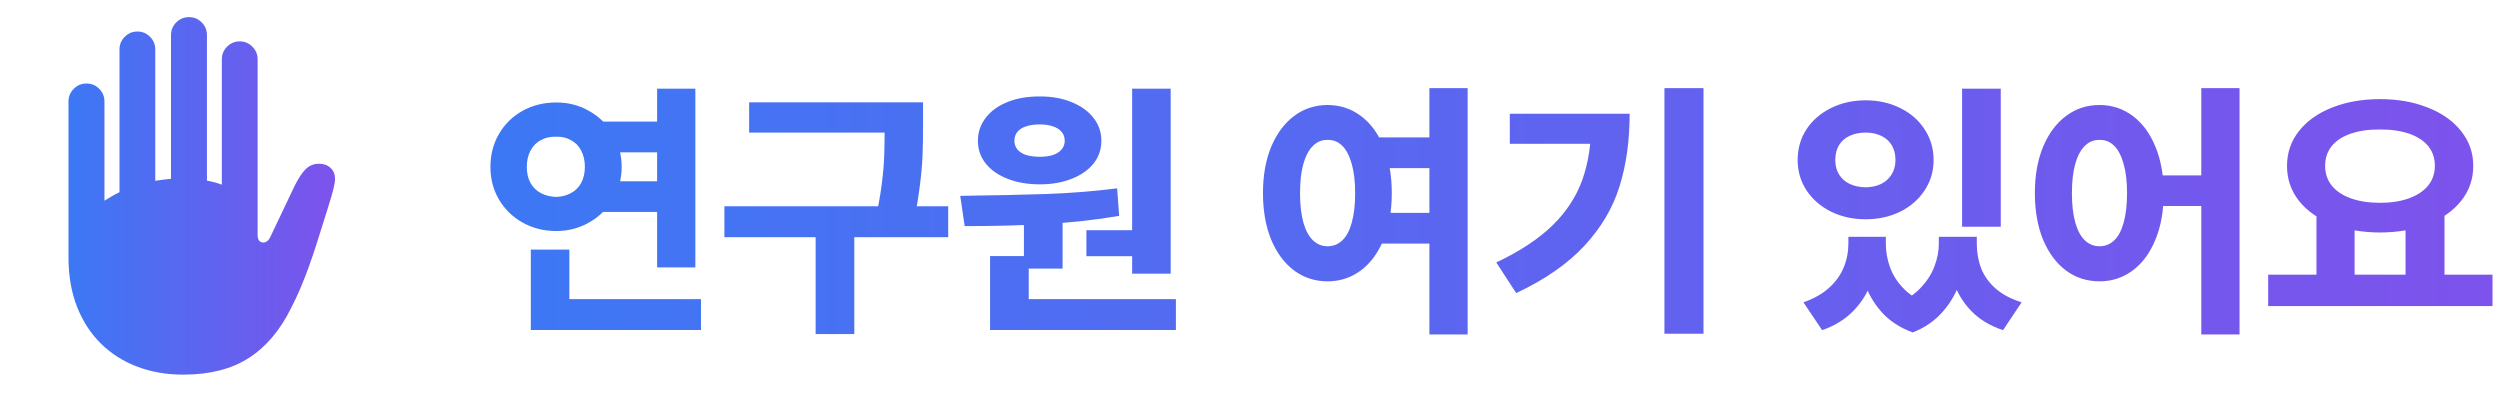 <svg width="146" height="24" viewBox="0 0 146 24" fill="none" xmlns="http://www.w3.org/2000/svg">
<path d="M39.18 8.898H34.961V7.102H39.18V8.898ZM39.18 12.375H34.961V10.586H39.18V12.375ZM40.609 15.617H38.375V5.18H40.609V15.617ZM40.938 19.273H31V17.469H40.938V19.273ZM33.25 18.422H31V14.578H33.25V18.422ZM32.484 5.984C33.188 5.984 33.825 6.148 34.398 6.477C34.977 6.799 35.438 7.247 35.781 7.82C36.13 8.393 36.305 9.036 36.305 9.75C36.305 10.448 36.13 11.083 35.781 11.656C35.438 12.224 34.974 12.672 34.391 13C33.812 13.328 33.177 13.492 32.484 13.492C31.766 13.492 31.112 13.328 30.523 13C29.94 12.672 29.479 12.224 29.141 11.656C28.807 11.083 28.641 10.448 28.641 9.75C28.641 9.036 28.807 8.393 29.141 7.82C29.479 7.242 29.94 6.792 30.523 6.469C31.112 6.146 31.766 5.984 32.484 5.984ZM32.484 7.984C32.151 7.974 31.854 8.039 31.594 8.18C31.333 8.315 31.13 8.518 30.984 8.789C30.838 9.06 30.766 9.38 30.766 9.75C30.766 10.115 30.838 10.427 30.984 10.688C31.13 10.948 31.333 11.146 31.594 11.281C31.854 11.417 32.151 11.49 32.484 11.5C32.797 11.49 33.081 11.417 33.336 11.281C33.596 11.146 33.797 10.948 33.938 10.688C34.083 10.422 34.156 10.109 34.156 9.75C34.156 9.38 34.083 9.06 33.938 8.789C33.797 8.518 33.596 8.315 33.336 8.18C33.081 8.039 32.797 7.974 32.484 7.984ZM52.844 7.742H43.75V5.977H52.844V7.742ZM55.375 13.852H42.305V12.047H55.375V13.852ZM49.891 19.508H47.633V13.32H49.891V19.508ZM53.906 7.266C53.906 8 53.896 8.62 53.875 9.125C53.854 9.63 53.8 10.224 53.711 10.906C53.628 11.588 53.5 12.325 53.328 13.117L51.109 12.875C51.281 12.125 51.409 11.425 51.492 10.773C51.575 10.117 51.625 9.536 51.641 9.031C51.656 8.526 51.664 7.938 51.664 7.266V5.977H53.906V7.266ZM62.055 15.688H59.797V12.539H62.055V15.688ZM68.367 15.984H66.117V5.18H68.367V15.984ZM68.672 19.273H57.82V17.469H68.672V19.273ZM60.078 17.938H57.82V14.953H60.078V17.938ZM56.078 11.438C58.042 11.412 59.729 11.375 61.141 11.328C62.557 11.276 63.925 11.167 65.242 11L65.359 12.609C63.974 12.844 62.523 13.003 61.008 13.086C59.497 13.169 57.94 13.208 56.336 13.203L56.078 11.438ZM66.609 14.961H63.445V13.445H66.609V14.961ZM60.727 5.633C61.409 5.628 62.023 5.737 62.57 5.961C63.122 6.18 63.552 6.487 63.859 6.883C64.167 7.273 64.32 7.719 64.32 8.219C64.32 8.724 64.167 9.169 63.859 9.555C63.552 9.935 63.125 10.232 62.578 10.445C62.036 10.659 61.419 10.766 60.727 10.766C60.023 10.766 59.398 10.659 58.852 10.445C58.305 10.232 57.878 9.935 57.57 9.555C57.263 9.169 57.109 8.724 57.109 8.219C57.109 7.719 57.263 7.271 57.57 6.875C57.878 6.474 58.305 6.167 58.852 5.953C59.398 5.734 60.023 5.628 60.727 5.633ZM60.727 7.266C60.43 7.266 60.167 7.302 59.938 7.375C59.714 7.443 59.542 7.549 59.422 7.695C59.302 7.841 59.242 8.016 59.242 8.219C59.242 8.417 59.302 8.589 59.422 8.734C59.542 8.875 59.714 8.982 59.938 9.055C60.167 9.122 60.43 9.156 60.727 9.156C61.013 9.156 61.266 9.122 61.484 9.055C61.703 8.982 61.872 8.875 61.992 8.734C62.117 8.589 62.18 8.417 62.18 8.219C62.18 8.016 62.117 7.841 61.992 7.695C61.867 7.549 61.695 7.443 61.477 7.375C61.263 7.302 61.013 7.266 60.727 7.266ZM83.836 9.82H79.977V8.023H83.836V9.82ZM83.836 14.227H79.977V12.43H83.836V14.227ZM77.531 6.133C78.255 6.133 78.901 6.344 79.469 6.766C80.037 7.188 80.479 7.786 80.797 8.562C81.12 9.339 81.281 10.242 81.281 11.273C81.281 12.315 81.12 13.224 80.797 14C80.479 14.776 80.037 15.375 79.469 15.797C78.901 16.219 78.255 16.43 77.531 16.43C76.802 16.43 76.154 16.221 75.586 15.805C75.018 15.383 74.57 14.784 74.242 14.008C73.919 13.227 73.758 12.315 73.758 11.273C73.758 10.242 73.919 9.339 74.242 8.562C74.57 7.786 75.018 7.188 75.586 6.766C76.154 6.344 76.802 6.133 77.531 6.133ZM77.531 8.172C77.208 8.161 76.924 8.276 76.68 8.516C76.435 8.755 76.247 9.107 76.117 9.57C75.987 10.034 75.922 10.602 75.922 11.273C75.922 11.95 75.987 12.523 76.117 12.992C76.247 13.456 76.435 13.805 76.68 14.039C76.924 14.268 77.208 14.383 77.531 14.383C77.859 14.383 78.146 14.268 78.391 14.039C78.635 13.805 78.82 13.456 78.945 12.992C79.076 12.523 79.141 11.95 79.141 11.273C79.141 10.596 79.073 10.026 78.938 9.562C78.807 9.094 78.622 8.742 78.383 8.508C78.143 8.273 77.859 8.161 77.531 8.172ZM85.711 19.531H83.477V5.148H85.711V19.531ZM99.484 19.492H97.203V5.148H99.484V19.492ZM95.172 6.641C95.172 8.214 94.974 9.63 94.578 10.891C94.188 12.146 93.505 13.3 92.531 14.352C91.557 15.404 90.229 16.326 88.547 17.117L87.383 15.328C88.758 14.677 89.849 13.958 90.656 13.172C91.469 12.38 92.052 11.492 92.406 10.508C92.76 9.518 92.938 8.362 92.938 7.039V6.641H95.172ZM93.992 8.398H88.172V6.641H93.992V8.398ZM109.656 14.219C109.656 15.005 109.542 15.732 109.312 16.398C109.089 17.06 108.734 17.641 108.25 18.141C107.771 18.641 107.159 19.021 106.414 19.281L105.32 17.656C105.93 17.443 106.43 17.159 106.82 16.805C107.211 16.451 107.495 16.055 107.672 15.617C107.854 15.18 107.945 14.713 107.945 14.219V13.828H109.656V14.219ZM110.133 14.219C110.133 14.703 110.216 15.172 110.383 15.625C110.549 16.078 110.815 16.49 111.18 16.859C111.544 17.229 112.013 17.531 112.586 17.766L111.703 19.414C110.948 19.138 110.336 18.734 109.867 18.203C109.398 17.672 109.062 17.07 108.859 16.398C108.656 15.721 108.555 14.995 108.555 14.219V13.828H110.133V14.219ZM114.812 14.219C114.812 14.953 114.706 15.664 114.492 16.352C114.284 17.034 113.945 17.643 113.477 18.18C113.013 18.721 112.422 19.133 111.703 19.414L110.781 17.766C111.344 17.51 111.807 17.19 112.172 16.805C112.536 16.419 112.802 16.005 112.969 15.562C113.141 15.12 113.227 14.672 113.227 14.219V13.828H114.812V14.219ZM115.445 14.219C115.445 14.745 115.531 15.232 115.703 15.68C115.88 16.122 116.164 16.516 116.555 16.859C116.945 17.198 117.448 17.463 118.062 17.656L116.977 19.281C116.227 19.031 115.612 18.662 115.133 18.172C114.654 17.682 114.302 17.104 114.078 16.438C113.854 15.766 113.742 15.026 113.742 14.219V13.828H115.445V14.219ZM116.844 13.242H114.586V5.18H116.844V13.242ZM108.953 5.859C109.698 5.859 110.372 6.01 110.977 6.312C111.581 6.609 112.055 7.023 112.398 7.555C112.747 8.081 112.922 8.677 112.922 9.344C112.922 10 112.747 10.591 112.398 11.117C112.055 11.643 111.581 12.057 110.977 12.359C110.372 12.656 109.698 12.805 108.953 12.805C108.208 12.805 107.534 12.656 106.93 12.359C106.326 12.057 105.849 11.643 105.5 11.117C105.156 10.591 104.984 10 104.984 9.344C104.984 8.672 105.156 8.073 105.5 7.547C105.849 7.021 106.326 6.609 106.93 6.312C107.534 6.01 108.208 5.859 108.953 5.859ZM108.953 7.742C108.604 7.742 108.294 7.805 108.023 7.93C107.758 8.055 107.549 8.237 107.398 8.477C107.253 8.716 107.18 9.005 107.18 9.344C107.18 9.667 107.253 9.948 107.398 10.188C107.549 10.427 107.758 10.612 108.023 10.742C108.294 10.867 108.604 10.932 108.953 10.938C109.297 10.932 109.599 10.867 109.859 10.742C110.12 10.612 110.323 10.427 110.469 10.188C110.62 9.948 110.695 9.667 110.695 9.344C110.695 9.005 110.622 8.716 110.477 8.477C110.331 8.237 110.125 8.055 109.859 7.93C109.599 7.805 109.297 7.742 108.953 7.742ZM122.609 6.133C123.333 6.133 123.979 6.344 124.547 6.766C125.115 7.188 125.557 7.786 125.875 8.562C126.198 9.339 126.359 10.242 126.359 11.273C126.359 12.315 126.198 13.224 125.875 14C125.557 14.776 125.115 15.375 124.547 15.797C123.979 16.219 123.333 16.43 122.609 16.43C121.88 16.43 121.232 16.221 120.664 15.805C120.096 15.383 119.648 14.784 119.32 14.008C118.997 13.227 118.836 12.315 118.836 11.273C118.836 10.242 118.997 9.339 119.32 8.562C119.648 7.786 120.096 7.188 120.664 6.766C121.232 6.344 121.88 6.133 122.609 6.133ZM122.609 8.172C122.286 8.161 122.003 8.276 121.758 8.516C121.513 8.755 121.326 9.107 121.195 9.57C121.065 10.034 121 10.602 121 11.273C121 11.95 121.065 12.523 121.195 12.992C121.326 13.456 121.513 13.805 121.758 14.039C122.003 14.268 122.286 14.383 122.609 14.383C122.938 14.383 123.224 14.268 123.469 14.039C123.714 13.805 123.898 13.456 124.023 12.992C124.154 12.523 124.219 11.95 124.219 11.273C124.219 10.596 124.151 10.026 124.016 9.562C123.885 9.094 123.701 8.742 123.461 8.508C123.221 8.273 122.938 8.161 122.609 8.172ZM130.789 19.531H128.555V5.148H130.789V19.531ZM129.516 12.031H125.703V10.242H129.516V12.031ZM137.508 16.359H135.281V12.414H137.508V16.359ZM142.758 16.359H140.484V12.414H142.758V16.359ZM145.562 17.875H132.461V16.039H145.562V17.875ZM138.992 5.789C140.029 5.789 140.958 5.953 141.781 6.281C142.609 6.604 143.258 7.062 143.727 7.656C144.201 8.245 144.438 8.922 144.438 9.688C144.438 10.458 144.203 11.138 143.734 11.727C143.266 12.315 142.62 12.771 141.797 13.094C140.974 13.412 140.039 13.573 138.992 13.578C137.951 13.573 137.018 13.412 136.195 13.094C135.372 12.771 134.727 12.315 134.258 11.727C133.794 11.138 133.562 10.458 133.562 9.688C133.562 8.922 133.794 8.245 134.258 7.656C134.727 7.062 135.372 6.604 136.195 6.281C137.023 5.953 137.956 5.789 138.992 5.789ZM138.992 7.562C138.336 7.557 137.768 7.638 137.289 7.805C136.81 7.966 136.44 8.206 136.18 8.523C135.919 8.841 135.789 9.229 135.789 9.688C135.789 10.135 135.919 10.521 136.18 10.844C136.44 11.167 136.812 11.414 137.297 11.586C137.781 11.758 138.346 11.844 138.992 11.844C139.633 11.844 140.193 11.758 140.672 11.586C141.156 11.414 141.531 11.167 141.797 10.844C142.062 10.521 142.195 10.135 142.195 9.688C142.195 9.229 142.065 8.844 141.805 8.531C141.544 8.214 141.172 7.971 140.688 7.805C140.203 7.638 139.638 7.557 138.992 7.562Z" fill="url(#paint0_linear_108_8494)"/>
<path d="M4 15.023C4 16.104 4.166 17.068 4.498 17.914C4.83 18.76 5.296 19.478 5.895 20.067C6.493 20.657 7.202 21.106 8.019 21.415C8.836 21.724 9.729 21.879 10.699 21.879C12.249 21.879 13.528 21.553 14.537 20.902C15.546 20.251 16.37 19.275 17.008 17.973C17.197 17.608 17.376 17.227 17.545 16.83C17.714 16.433 17.877 16.018 18.033 15.585C18.189 15.152 18.343 14.701 18.492 14.232C18.642 13.764 18.795 13.279 18.951 12.777C19.036 12.504 19.125 12.216 19.22 11.913C19.314 11.61 19.395 11.329 19.464 11.068C19.532 10.808 19.566 10.6 19.566 10.443C19.566 10.183 19.48 9.971 19.308 9.809C19.135 9.646 18.909 9.564 18.629 9.564C18.323 9.564 18.064 9.669 17.852 9.877C17.641 10.085 17.421 10.421 17.193 10.883L15.836 13.734C15.771 13.891 15.699 14.001 15.621 14.066C15.543 14.132 15.465 14.164 15.387 14.164C15.283 14.164 15.2 14.13 15.138 14.062C15.076 13.993 15.045 13.874 15.045 13.705V3.461C15.045 3.174 14.942 2.929 14.737 2.724C14.532 2.519 14.287 2.416 14 2.416C13.713 2.416 13.468 2.519 13.263 2.724C13.058 2.929 12.955 3.174 12.955 3.461V10.785C12.818 10.733 12.678 10.688 12.535 10.648C12.392 10.609 12.242 10.577 12.086 10.551V2.055C12.086 1.762 11.983 1.513 11.778 1.308C11.573 1.103 11.328 1 11.041 1C10.748 1 10.499 1.103 10.294 1.308C10.089 1.513 9.986 1.762 9.986 2.055V10.443C9.837 10.456 9.684 10.473 9.527 10.492C9.371 10.512 9.218 10.534 9.068 10.56V2.885C9.068 2.598 8.966 2.353 8.761 2.147C8.556 1.942 8.31 1.84 8.023 1.84C7.737 1.84 7.491 1.942 7.286 2.147C7.081 2.353 6.979 2.598 6.979 2.885V11.225C6.816 11.303 6.661 11.384 6.515 11.469C6.368 11.553 6.23 11.638 6.1 11.723V5.922C6.1 5.635 5.997 5.39 5.792 5.185C5.587 4.979 5.341 4.877 5.055 4.877C4.762 4.877 4.513 4.979 4.308 5.185C4.103 5.39 4 5.635 4 5.922V15.023Z" fill="url(#paint1_linear_108_8494)"/>
<defs>
<linearGradient id="paint0_linear_108_8494" x1="28" y1="11.004" x2="143.867" y2="11.004" gradientUnits="userSpaceOnUse">
<stop stop-color="#3C78F4"/>
<stop offset="1" stop-color="#7C53EC"/>
</linearGradient>
<linearGradient id="paint1_linear_108_8494" x1="4" y1="10.284" x2="19.285" y2="10.284" gradientUnits="userSpaceOnUse">
<stop stop-color="#3C78F4"/>
<stop offset="1" stop-color="#7C53EC"/>
</linearGradient>
</defs>
</svg>
